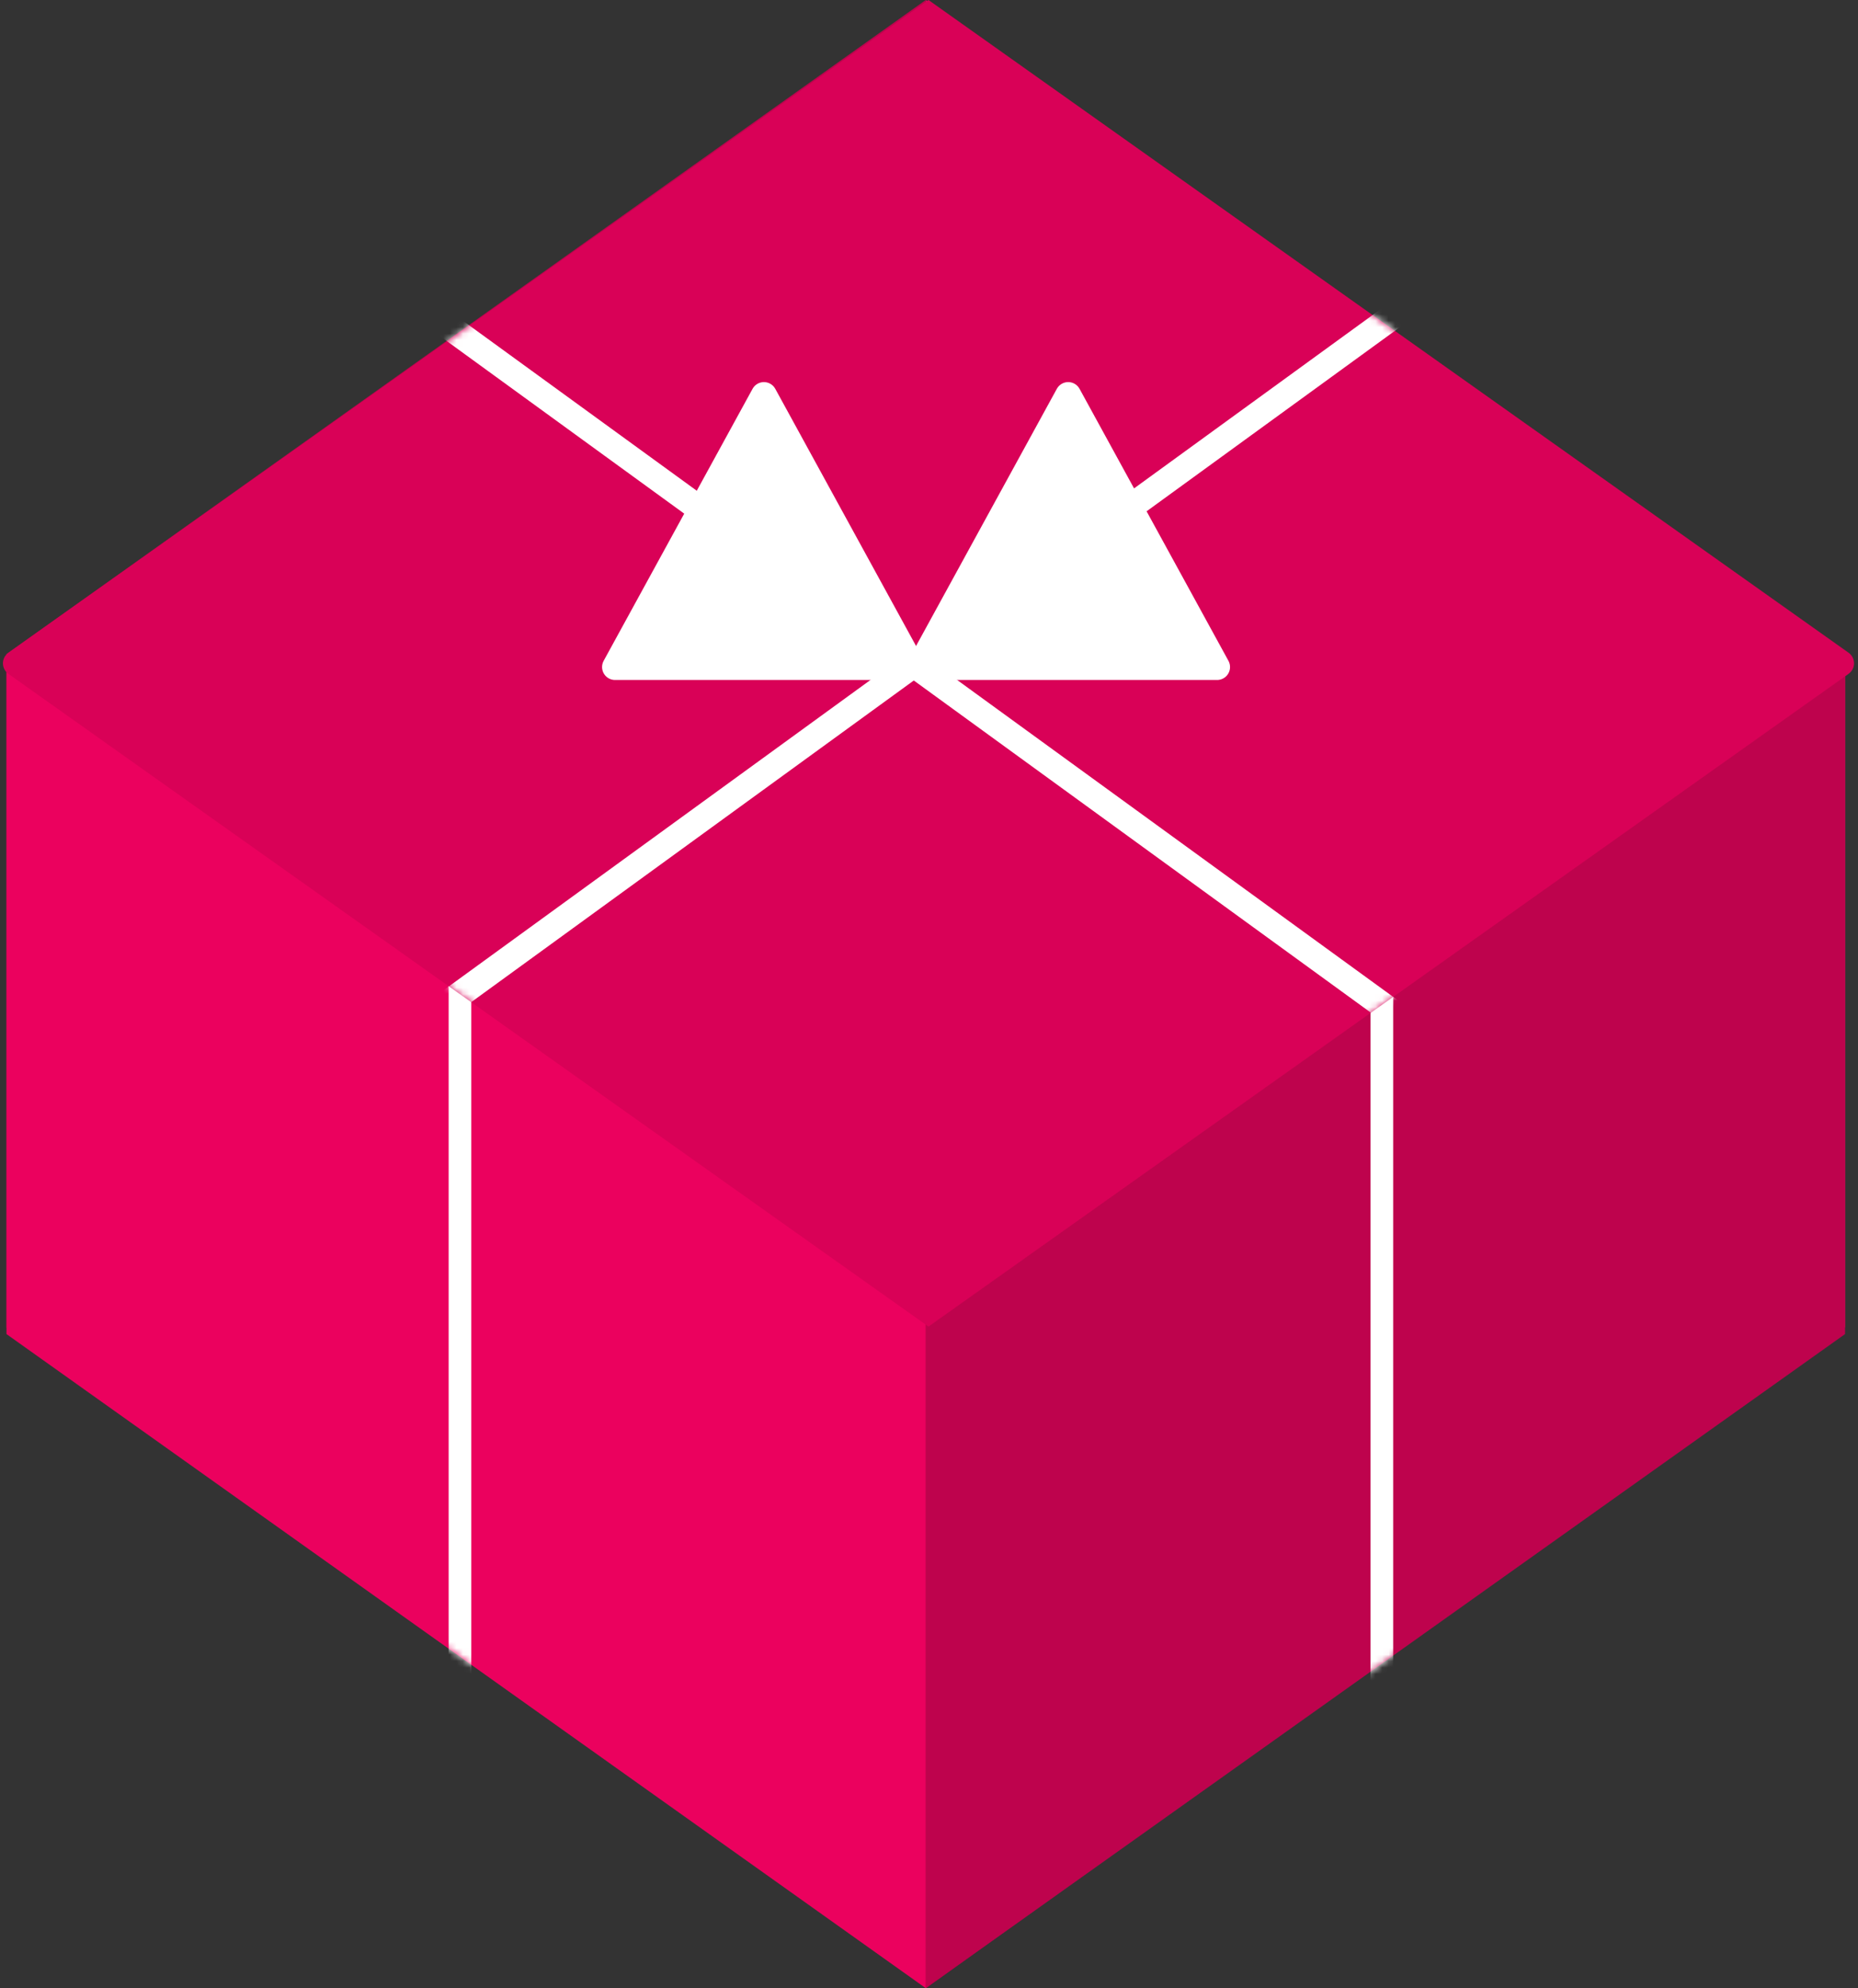 <?xml version="1.0" encoding="UTF-8"?>
<svg width="287px" height="307px" viewBox="0 0 287 307" version="1.1" xmlns="http://www.w3.org/2000/svg" xmlns:xlink="http://www.w3.org/1999/xlink">
    <rect x="0" y="0" width="287" height="307" fill="#333333" stroke="none"/>
    <!-- Generator: Sketch 51.3 (57544) - http://www.bohemiancoding.com/sketch -->
    <title>liwu</title>
    <desc>Created with Sketch.</desc>
    <defs>
        <polygon id="path-1" points="142 0 142 104 0 205 0 101"></polygon>
        <polygon id="path-3" points="0 0 142 101 142 205 0 104"></polygon>
        <path d="M144.421,42 L286.542,142.79 C287.443,143.429 287.656,144.677 287.017,145.578 C286.886,145.762 286.726,145.922 286.542,146.053 L144.421,246.843 L2.3,146.053 C1.399,145.414 1.187,144.165 1.826,143.264 C1.956,143.081 2.117,142.92 2.3,142.79 L144.421,42 Z" id="path-5"></path>
    </defs>
    <g id="Page-1" stroke="none" stroke-width="1" fill="none" fill-rule="evenodd">
        <g id="礼盒" transform="translate(-1, -42)">
            <polygon id="Rectangle-7-Copy-2" fill="#9F003F" fill-rule="nonzero" transform="translate(144.147, 247.421) rotate(45) translate(-144.147, -247.421) " points="69.845 173.272 244.444 147.125 215.891 319.318 43.85 347.718"></polygon>
            <polygon id="右后" fill="#EB015E" fill-rule="nonzero" points="144 42 286 143 286 247 144 146"></polygon>
            <g id="右" transform="translate(144, 144)">
                <mask id="mask-2" fill="white">
                    <use xlink:href="#path-1"></use>
                </mask>
                <use id="Rectangle-8-Copy" fill="#BE034D" fill-rule="nonzero" xlink:href="#path-1"></use>
                <polygon id="Rectangle-10" fill="#FFFFFF" fill-rule="nonzero" mask="url(#mask-2)" points="68.7 51 72.2 51 72.2 166 68.7 166"></polygon>
            </g>
            <polygon id="左后" fill="#BE034D" fill-rule="nonzero" transform="translate(73, 144.5) scale(-1, 1) translate(-73, -144.5) " points="2 42 144 143 144 247 2 146"></polygon>
            <g id="左" transform="translate(2, 144)">
                <mask id="mask-4" fill="white">
                    <use xlink:href="#path-3"></use>
                </mask>
                <use id="Rectangle-8" fill="#EB015E" fill-rule="nonzero" xlink:href="#path-3"></use>
                <polygon id="Rectangle-10-Copy" fill="#FFFFFF" fill-rule="nonzero" mask="url(#mask-4)" points="68.3 50 71.8 50 71.8 166 68.3 166"></polygon>
            </g>
            <g id="盖子">
                <mask id="mask-6" fill="white">
                    <use xlink:href="#path-5"></use>
                </mask>
                <use id="Rectangle-7-Copy-2" fill="#D90157" fill-rule="nonzero" xlink:href="#path-5"></use>
                <polygon id="Rectangle-9" fill="#FFFFFF" fill-rule="nonzero" mask="url(#mask-6)" points="12 236.694 244.188 68 246.539 71.236 14.351 239.93"></polygon>
                <polygon id="Rectangle-9-Copy" fill="#FFFFFF" fill-rule="nonzero" mask="url(#mask-6)" points="258.539 226.694 256.188 229.93 24 61.236 26.351 58"></polygon>
                <polygon id="Triangle-3" stroke="#FFFFFF" stroke-width="4" fill="#FFFFFF" fill-rule="nonzero" stroke-linecap="round" stroke-linejoin="round" mask="url(#mask-6)" points="119 103 142 145 96 145"></polygon>
                <polygon id="Triangle-3-Copy" stroke="#FFFFFF" stroke-width="4" fill="#FFFFFF" fill-rule="nonzero" stroke-linecap="round" stroke-linejoin="round" mask="url(#mask-6)" points="166 103 189 145 143 145"></polygon>
            </g>
        </g>
    </g>
</svg>